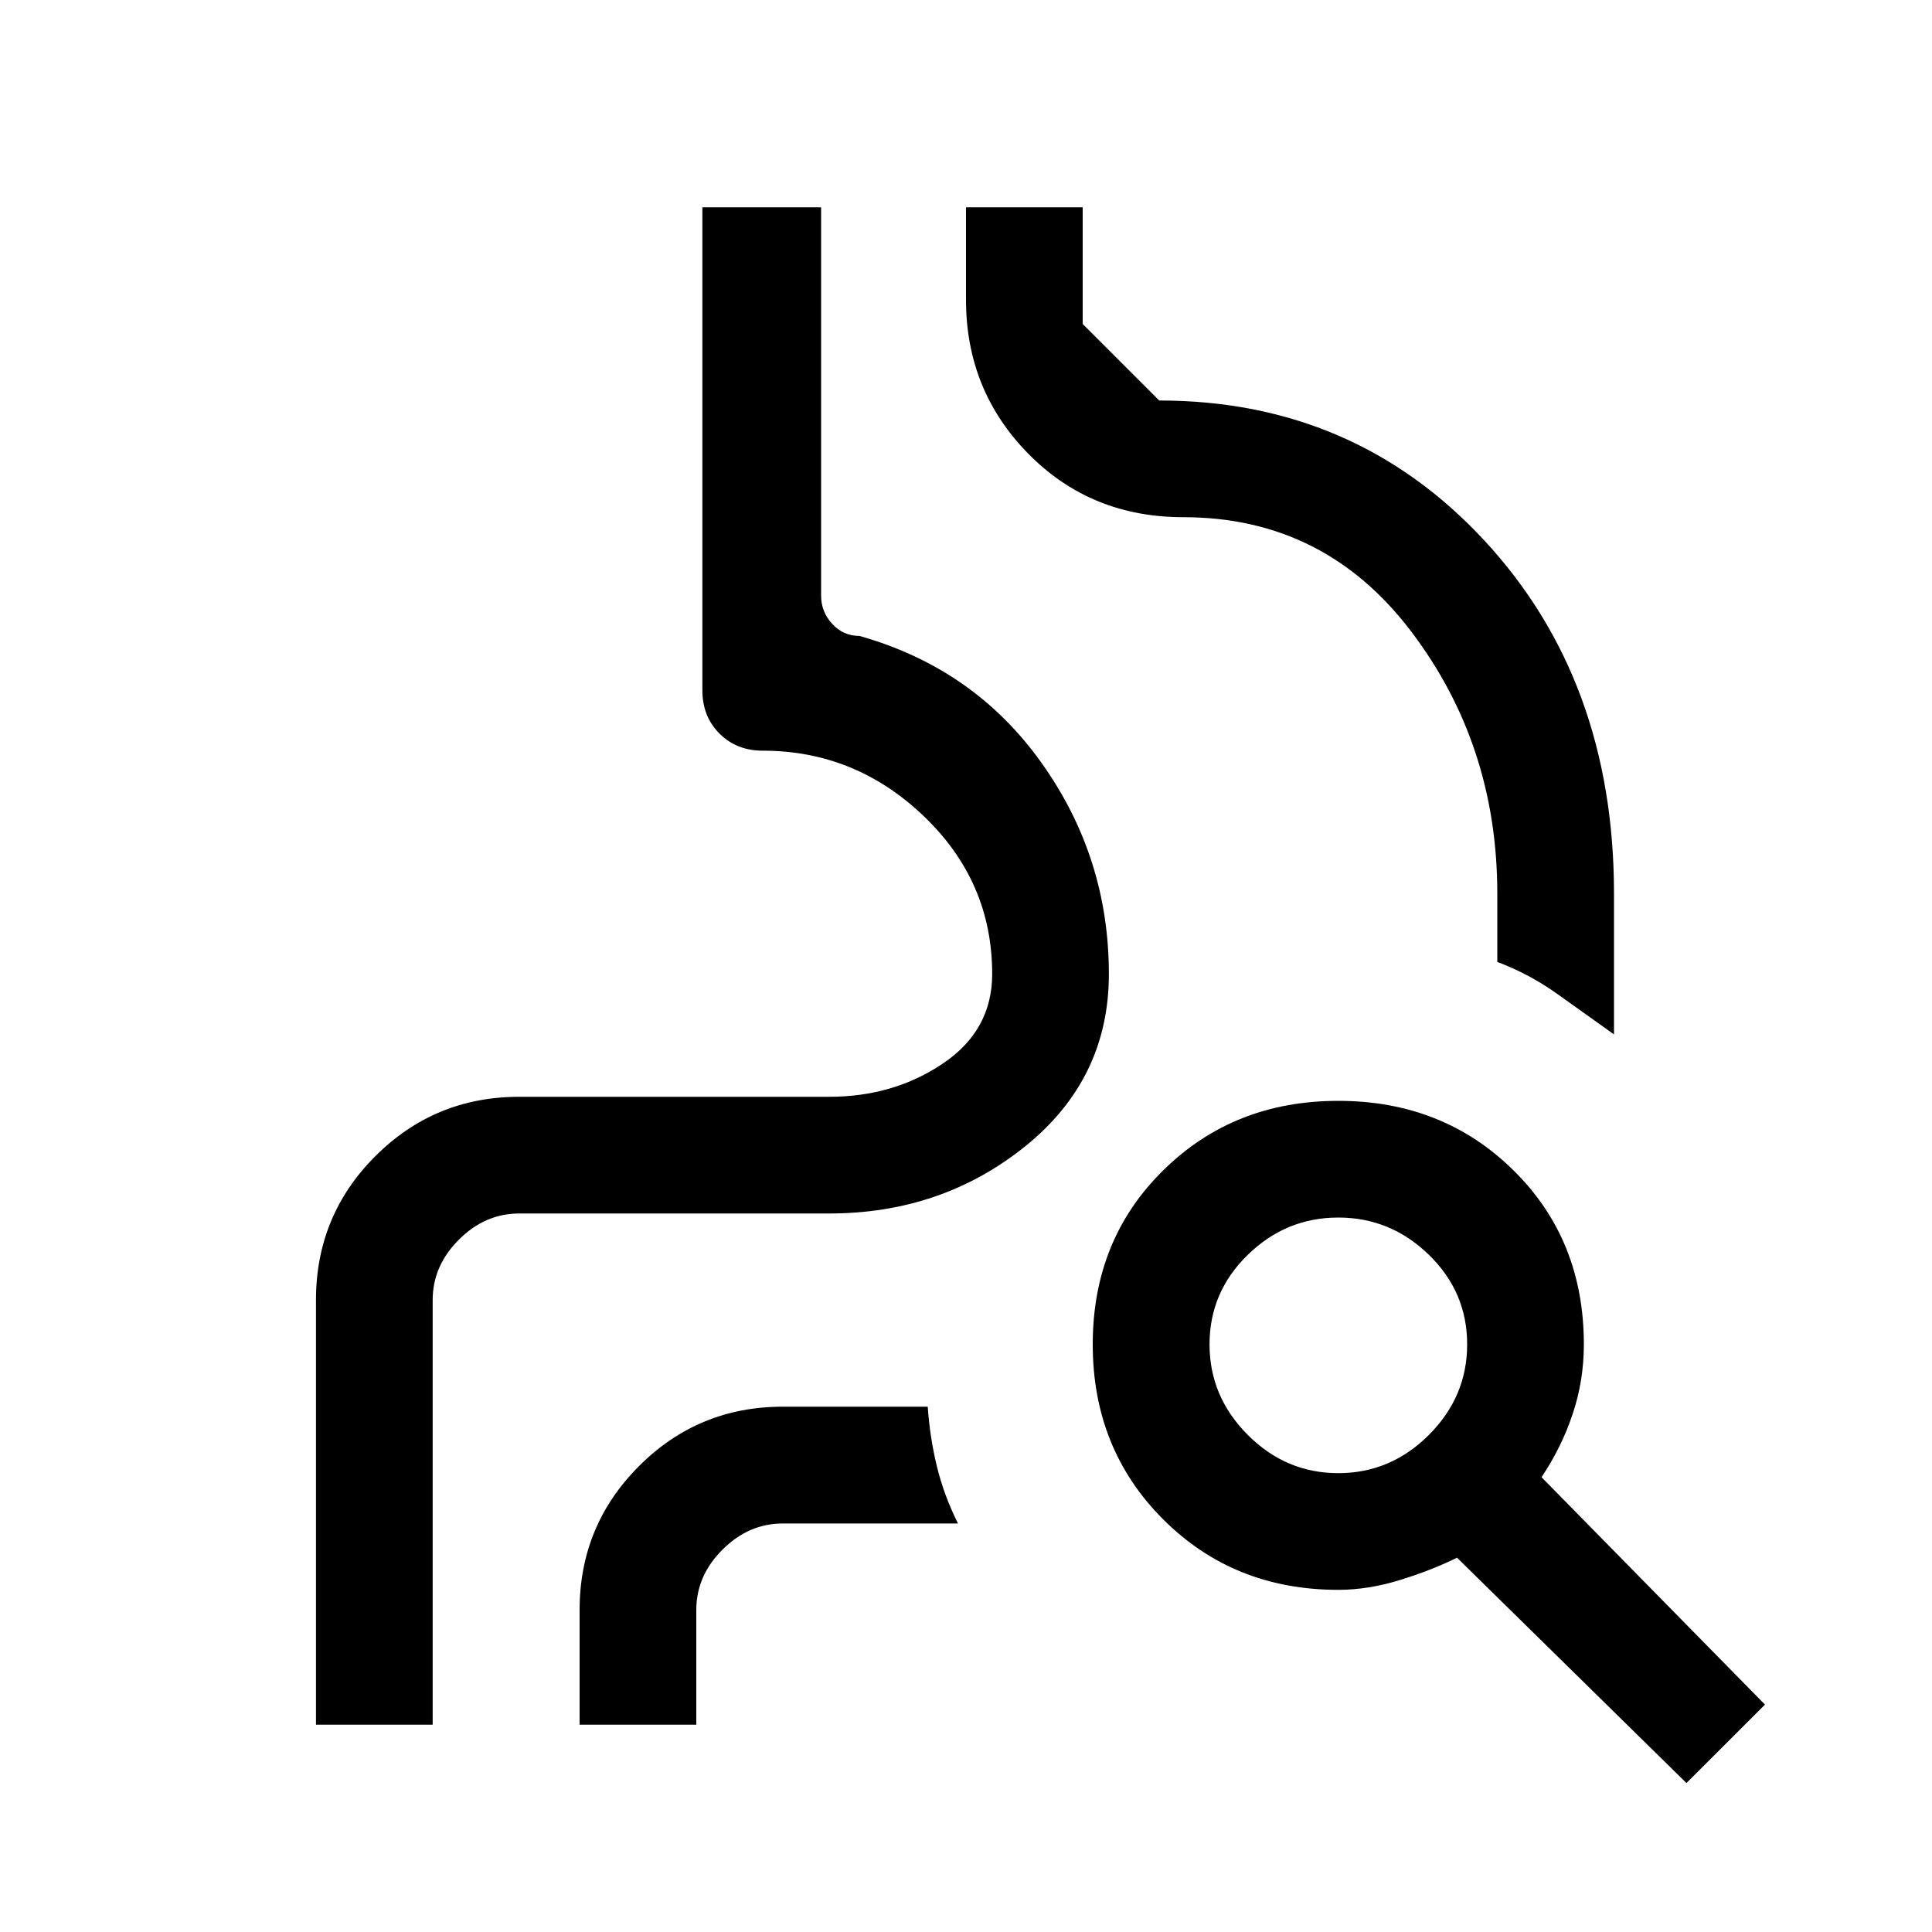 <svg xmlns="http://www.w3.org/2000/svg" height="20" width="20"><path d="M3.271 17.854v-4.396q0-.875.614-1.489.615-.615 1.49-.615h3.208q.667 0 1.177-.344.511-.343.511-.927 0-.958-.709-1.635-.708-.677-1.666-.677-.271 0-.448-.177t-.177-.448v-5H8.5v4.021q0 .166.115.291.114.125.281.125 1.187.334 1.885 1.313.698.979.698 2.187 0 1.084-.864 1.782-.865.697-2.032.697H5.375q-.354 0-.625.271t-.271.625v4.396ZM8.5 6.167V2.146v4.021q0 .166.115.291.114.125.281.125 1.187.334 1.885 1.313.698.979.698 2.187 0 1.084-.864 1.782-.865.697-2.032.697H5.375q-.354 0-.625.271t-.271.625v4.396-4.396q0-.354.271-.625t.625-.271h3.208q1.167 0 2.032-.697.864-.698.864-1.782 0-1.208-.698-2.187-.698-.979-1.885-1.313-.167 0-.281-.125-.115-.125-.115-.291Zm8.208 4.541-.583-.416q-.292-.209-.625-.334V9.25q0-1.542-.896-2.719-.896-1.177-2.354-1.177-.958 0-1.604-.656Q10 4.042 10 3.104v-.958h1.208v1.208l.792.792q2.021 0 3.365 1.448 1.343 1.448 1.343 3.656ZM6 17.854v-1.187q0-.875.615-1.49.614-.615 1.489-.615h1.5q.021.313.094.615t.219.594H8.104q-.354 0-.625.271-.271.27-.271.625v1.187Zm7.854-2.604q.542 0 .938-.396.396-.396.396-.937 0-.542-.396-.927-.396-.386-.938-.386-.542 0-.937.386-.396.385-.396.927 0 .541.396.937.395.396.937.396Zm3.604 3.208-2.375-2.333q-.25.125-.583.229-.333.104-.646.104-1.083 0-1.812-.729-.73-.729-.73-1.812 0-1.084.73-1.802.729-.719 1.812-.719 1.084 0 1.813.719.729.718.729 1.802 0 .375-.115.718-.114.344-.323.657l2.313 2.354Z"/></svg>